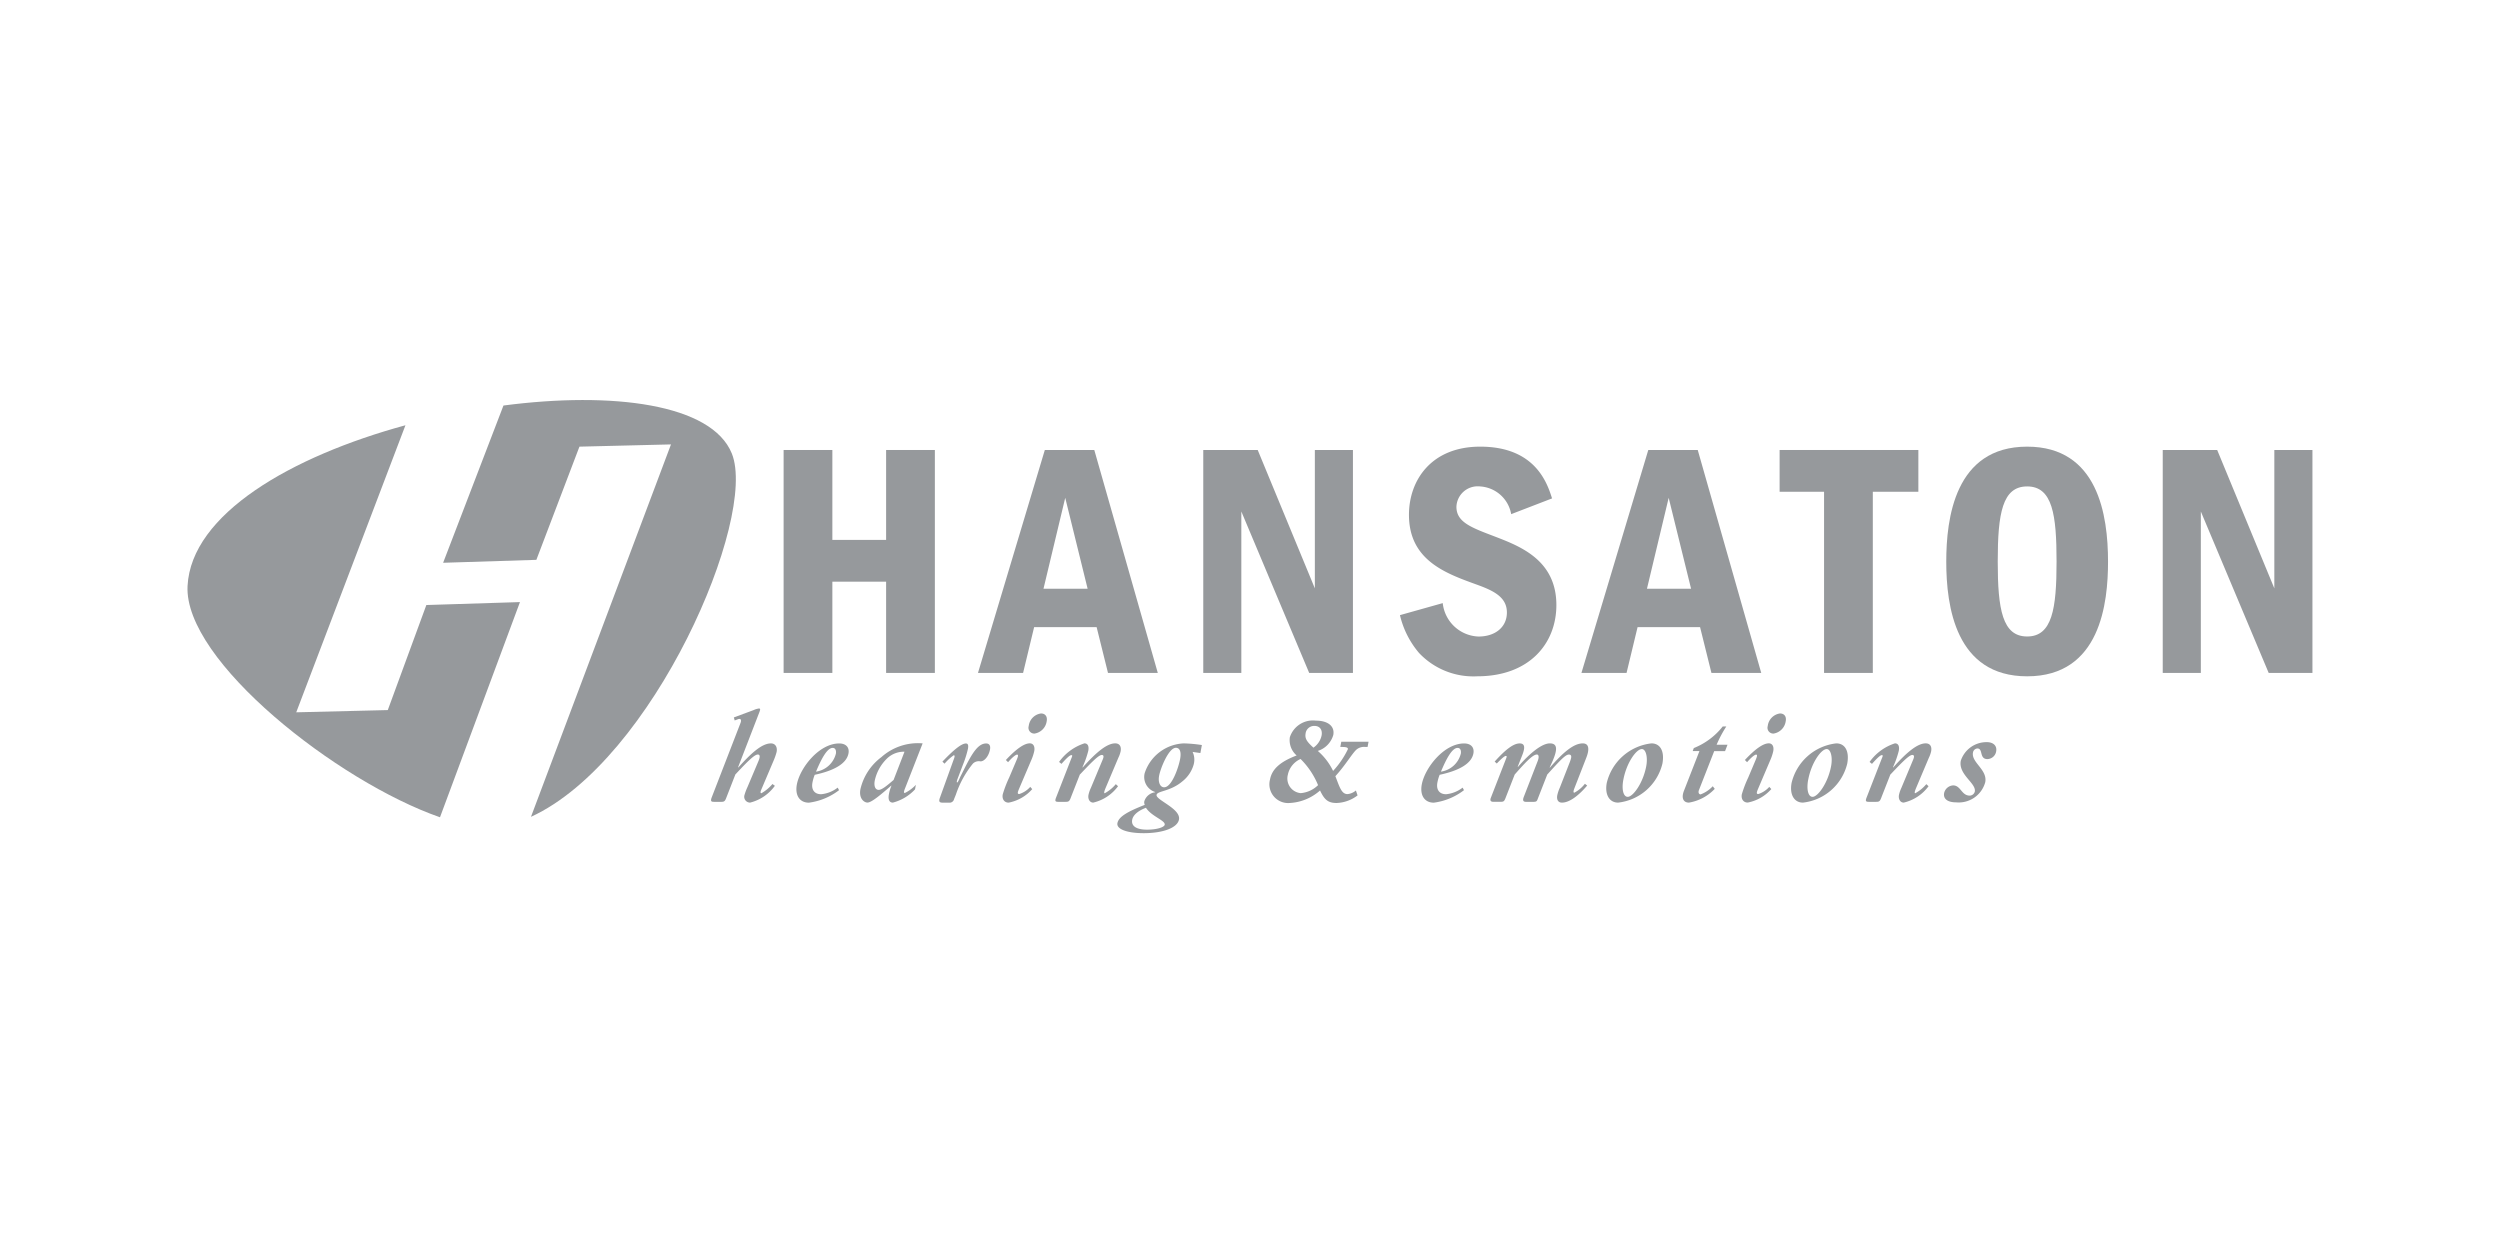 <svg xmlns="http://www.w3.org/2000/svg" width="200" height="100" viewBox="0 0 200 100"><g transform="translate(-164.393 -292.82)"><rect width="200" height="100" transform="translate(164.393 292.82)" fill="none"/><g transform="translate(152.566 -7.817)"><g transform="translate(26.826 332.639)"><path d="M107.227,7.974h-3.9v7.193h-4.3V7.974h-3.9V25.809h3.9v-7.3h4.3v7.3h3.9V7.974Z" transform="translate(-47.437 -3.977)" fill="#96999c"/><path d="M131.508,7.974,126.16,25.809h3.609l.883-3.663h5l.909,3.663h3.984l-5.08-17.835Zm-.107,11.1L133.14,11.8l1.792,7.273Z" transform="translate(-62.921 -3.977)" fill="#96999c" fill-rule="evenodd"/><path d="M162.116,7.974V25.809h3.046V12.894l5.428,12.915h3.5V7.974h-3.047v11.07l-4.572-11.07Z" transform="translate(-80.854 -3.977)" fill="#96999c"/><path d="M205.681,11.586c-.374-1.176-1.31-4.145-5.749-4.145-3.9,0-5.7,2.674-5.7,5.455,0,3.637,2.941,4.68,5.375,5.564,1.337.482,2.46.989,2.46,2.247,0,1.176-.936,1.925-2.272,1.925a2.99,2.99,0,0,1-2.861-2.674l-3.423.962a7.214,7.214,0,0,0,1.524,3.022,5.972,5.972,0,0,0,4.653,1.871c4.2,0,6.337-2.647,6.337-5.7,0-3.609-2.914-4.706-4.92-5.481-1.9-.722-3.076-1.15-3.076-2.379a1.7,1.7,0,0,1,1.768-1.638c.035,0,.07,0,.1.007a2.687,2.687,0,0,1,2.513,2.219l3.262-1.257Z" transform="translate(-96.514 -3.711)" fill="#96999c"/><path d="M227.82,7.974l-5.348,17.835h3.609l.882-3.663h5l.909,3.663h3.984l-5.08-17.835Zm-.107,11.1,1.738-7.273,1.792,7.273Z" transform="translate(-110.956 -3.977)" fill="#96999c" fill-rule="evenodd"/><path d="M254.1,7.974v3.342h3.556V25.809h3.9V11.316H265.2V7.974Z" transform="translate(-126.73 -3.977)" fill="#96999c"/><path d="M287.168,7.441c-5.8,0-6.471,5.776-6.471,9.2,0,3.583.749,9.173,6.471,9.173,5.883,0,6.471-5.909,6.471-9.173C293.639,12.923,292.837,7.441,287.168,7.441Zm0,3.182c2.032,0,2.353,2.273,2.353,6.015,0,3.77-.348,5.99-2.353,5.99-1.979,0-2.353-2.166-2.353-5.99C284.815,12.761,285.189,10.623,287.168,10.623Z" transform="translate(-139.995 -3.711)" fill="#96999c" fill-rule="evenodd"/><path d="M315.246,7.974V25.809h3.048V12.894l5.428,12.915h3.5V7.974h-3.048v11.07l-4.572-11.07Z" transform="translate(-157.226 -3.977)" fill="#96999c"/><path d="M25.278.44C33.973-.7,41.945.305,43.548,4.281c2.082,5.163-6.266,24.566-16.069,29.063L38.68,3.551l-7.324.179-3.446,9.055-7.459.235ZM.005,14.878C.3,9.113,8.329,4.5,17.437,2.018L8.7,24.983l7.324-.179L19.109,16.4l7.489-.235L20.2,33.38C12,30.526-.3,20.852.005,14.878Z" transform="translate(0)" fill="#96999c" fill-rule="evenodd"/><path d="M85.5,54.52c.936-1,1.52-1.6,1.8-1.6.176,0,.2.165.06.507l-.885,2.094a4.339,4.339,0,0,0-.24.639.466.466,0,0,0,.451.606,3.478,3.478,0,0,0,1.98-1.344l-.194-.143a3.262,3.262,0,0,1-.886.738c-.066,0-.1-.077-.017-.264l1-2.356a4.775,4.775,0,0,0,.237-.684c.076-.408-.115-.683-.457-.683-.728,0-1.6.8-2.607,1.928l-.018-.022,1.7-4.4c.066-.176.11-.3-.033-.3a1.569,1.569,0,0,0-.432.132l-1.574.584.065.243.177-.066c.129-.044.12-.055.209-.055.132,0,.15.143.086.309L83.621,56.33c-.128.331-.05.375.184.375H84.4c.21,0,.277-.067.36-.276l.74-1.9Z" transform="translate(-41.675 -24.56)" fill="#96999c"/><path d="M100.482,58.341a2.552,2.552,0,0,1-1.321.529c-.529,0-.805-.351-.7-.926a3.3,3.3,0,0,1,.183-.628c1.537-.331,2.543-.882,2.7-1.708.09-.485-.2-.8-.743-.8-1.609,0-3.139,1.95-3.387,3.284-.162.871.226,1.454.964,1.454a5.028,5.028,0,0,0,2.412-1l-.106-.2Zm-.146-2.71a1.928,1.928,0,0,1-1.589,1.433c.418-1,.883-1.9,1.335-1.9.21,0,.3.2.254.474Z" transform="translate(-48.465 -27.334)" fill="#96999c" fill-rule="evenodd"/><path d="M112.349,54.8a4.391,4.391,0,0,0-3.3,1.1,4.461,4.461,0,0,0-1.678,2.567c-.141.76.309,1.069.562,1.069.331,0,1.077-.639,1.9-1.353h.023a3.16,3.16,0,0,0-.206.694c-.078.419.031.661.318.661a3.672,3.672,0,0,0,1.772-1.058l.068-.363a3.066,3.066,0,0,1-.881.652c-.121,0-.067-.176.034-.419Zm-2.316,2.92c-.538.463-.943.8-1.2.8-.276,0-.4-.309-.311-.761a3.5,3.5,0,0,1,1.015-1.785,1.945,1.945,0,0,1,1.361-.507l-.869,2.248Z" transform="translate(-53.537 -27.332)" fill="#96999c" fill-rule="evenodd"/><path d="M120.41,56.422a3.842,3.842,0,0,1,.731-.672c.143,0,.03.254-.036.43l-1.068,2.964c-.113.309-.05.4.235.4h.5a.364.364,0,0,0,.395-.287l.143-.351a7.918,7.918,0,0,1,1.366-2.49.678.678,0,0,1,.606-.176c.32,0,.664-.43.76-.948.057-.308-.053-.485-.307-.485-.639,0-1.111.761-1.741,2.017l-.333.661c-.15.341-.2.441-.247.441s-.03-.077.008-.221l.455-1.2a8.3,8.3,0,0,0,.4-1.267c.055-.3,0-.43-.163-.43-.374,0-1.056.584-1.879,1.454l.178.165Z" transform="translate(-59.841 -27.332)" fill="#96999c"/><path d="M132.3,55.9a1.963,1.963,0,0,1-.878.573c-.165,0-.143-.121-.006-.441l.957-2.248a3.83,3.83,0,0,0,.247-.739c.07-.374-.071-.628-.357-.628-.419,0-1.044.4-1.912,1.333l.176.176c.254-.3.586-.606.719-.606s.067.176-.017.385l-.612,1.445A9.268,9.268,0,0,0,130.1,56.5c-.072.385.131.661.473.661a3.362,3.362,0,0,0,1.886-1.08L132.3,55.9Zm-.12-4.87a.464.464,0,0,0,.46.606,1.162,1.162,0,0,0,.977-.992c.07-.374-.117-.617-.458-.617a1.146,1.146,0,0,0-.98,1Z" transform="translate(-64.88 -24.952)" fill="#96999c" fill-rule="evenodd"/><path d="M140.474,57.29c.834-.871,1.481-1.565,1.754-1.565.143,0,.178.11.078.351l-.952,2.281a2.72,2.72,0,0,0-.193.562c-.063.341.106.617.381.617a3.42,3.42,0,0,0,1.984-1.311l-.178-.165a3.022,3.022,0,0,1-.885.727c-.088,0-.031-.187.086-.463l1-2.369a2.261,2.261,0,0,0,.184-.518c.074-.4-.091-.64-.433-.64-.606,0-1.422.595-2.6,1.928l-.018-.022a7.6,7.6,0,0,0,.464-1.312c.07-.374-.044-.595-.308-.595a4,4,0,0,0-2.029,1.488l.192.154c.432-.485.671-.7.792-.7s.057.11-.026.32L138.582,59.1c-.121.3-.092.375.162.375h.584c.265,0,.317-.045.451-.419l.691-1.763Z" transform="translate(-69.082 -27.33)" fill="#96999c"/><path d="M154.518,56.432a1.441,1.441,0,0,0-.1-.948l.623.089.118-.64a11.04,11.04,0,0,0-1.454-.132,3.444,3.444,0,0,0-3.12,2.38,1.263,1.263,0,0,0,.833,1.51l0,.022a1.037,1.037,0,0,0-.858.705.429.429,0,0,0,.033.3c-1.344.529-2.091.937-2.19,1.466-.088.474.765.8,2.1.8,1.575,0,2.707-.441,2.825-1.091.162-.871-1.869-1.565-1.793-1.972.061-.331,1.083-.254,2.063-1.08a2.621,2.621,0,0,0,.923-1.411Zm-2.779.959c.1-.562.757-2.237,1.341-2.237.32,0,.446.33.339.9-.119.639-.652,2.259-1.279,2.259-.319,0-.5-.408-.4-.926Zm.451,3.912c-.041.22-.669.4-1.418.4-.849,0-1.281-.287-1.186-.793.07-.374.464-.716,1.1-.958.444.694,1.564,1.014,1.5,1.353Z" transform="translate(-74.009 -27.332)" fill="#96999c" fill-rule="evenodd"/><path d="M179.587,56.759a1.207,1.207,0,0,1-.671.287c-.485,0-.639-.595-.968-1.433.8-.871,1.37-1.862,1.7-2.138a.941.941,0,0,1,.7-.2h.176l.078-.419h-2.182l-.078.419h.132c.374,0,.5.055.472.187a7.045,7.045,0,0,1-1.181,1.73,4.938,4.938,0,0,0-1.224-1.6,1.879,1.879,0,0,0,1.241-1.278c.129-.695-.427-1.146-1.4-1.146a1.937,1.937,0,0,0-2.077,1.333,1.615,1.615,0,0,0,.545,1.454c-1.315.5-1.977,1.091-2.132,1.928a1.5,1.5,0,0,0,1.58,1.874,3.965,3.965,0,0,0,2.424-1c.348.738.64,1,1.323,1a2.924,2.924,0,0,0,1.678-.607l-.136-.4Zm-5.434-1.3a1.777,1.777,0,0,1,1.01-1.223,6.318,6.318,0,0,1,1.4,2.094,2.248,2.248,0,0,1-1.386.639,1.174,1.174,0,0,1-1.02-1.51Zm1.413-3.273a.693.693,0,0,1,.706-.595c.43,0,.659.309.573.771a1.585,1.585,0,0,1-.652.97c-.489-.451-.707-.705-.625-1.146Z" transform="translate(-86.117 -25.52)" fill="#96999c" fill-rule="evenodd"/><path d="M200.223,58.341a2.556,2.556,0,0,1-1.321.529c-.529,0-.805-.351-.7-.926a3.258,3.258,0,0,1,.182-.628c1.538-.331,2.544-.882,2.7-1.708.09-.485-.2-.8-.743-.8-1.608,0-3.139,1.95-3.387,3.284-.162.871.226,1.454.964,1.454a5.028,5.028,0,0,0,2.412-1l-.106-.2Zm-.147-2.71a1.928,1.928,0,0,1-1.588,1.433c.418-1,.883-1.9,1.335-1.9.21,0,.3.2.254.474Z" transform="translate(-98.211 -27.334)" fill="#96999c" fill-rule="evenodd"/><path d="M215.507,58.029a2.622,2.622,0,0,1-.849.716c-.1,0-.071-.154.015-.374l.948-2.436c.254-.652.222-1.135-.285-1.135-.727,0-1.577.716-2.63,1.939l-.018-.022c.569-1.168.774-1.918.014-1.918-.628,0-1.584.761-2.553,1.884l-.018-.022.355-.9c.251-.629.222-.959-.2-.959-.474,0-1.1.451-2,1.454l.17.154c.287-.3.609-.606.719-.606s.072.088.027.209l-1.222,3.141c-.083.209-.016.32.205.32h.561c.265,0,.306-.045.408-.3l.736-1.884c.809-.915,1.432-1.6,1.773-1.6.154,0,.184.2.074.5l-1.12,2.887c-.125.32-.019.4.191.4h.573c.276,0,.288-.067.375-.3l.736-1.884c1.011-1.113,1.454-1.6,1.729-1.6.154,0,.215.088.182.264a2.255,2.255,0,0,1-.107.342l-.8,2.05a3.115,3.115,0,0,0-.2.595c-.07.374.077.595.374.595.529,0,1.228-.441,2.017-1.366l-.183-.143Z" transform="translate(-103.712 -27.331)" fill="#96999c"/><path d="M226.471,57.963c-.172.925.2,1.575.908,1.575a4.11,4.11,0,0,0,3.544-3.119c.182-.98-.162-1.62-.878-1.62a4.157,4.157,0,0,0-3.574,3.163ZM227.8,57.7c.248-1.333,1.027-2.446,1.479-2.446.32,0,.487.639.351,1.366-.254,1.366-1.063,2.456-1.481,2.456-.351,0-.5-.584-.351-1.377Z" transform="translate(-112.929 -27.331)" fill="#96999c" fill-rule="evenodd"/><path d="M241.153,54.069h.871l.193-.507h-.871a9.547,9.547,0,0,1,.779-1.466h-.287a5.573,5.573,0,0,1-2.316,1.73l-.089.242h.54l-1.242,3.185c-.236.618-.009.937.4.937a3.673,3.673,0,0,0,2.067-1.1l-.159-.21a2.583,2.583,0,0,1-.969.652c-.143,0-.214-.154-.133-.351l1.217-3.108Z" transform="translate(-119.017 -25.983)" fill="#96999c" fill-rule="evenodd"/><path d="M250.252,55.9a1.966,1.966,0,0,1-.878.573c-.165,0-.143-.121-.007-.441l.957-2.248a3.832,3.832,0,0,0,.247-.739c.07-.374-.071-.628-.357-.628-.419,0-1.043.4-1.912,1.333l.176.176c.254-.3.586-.606.719-.606s.066.176-.017.385l-.609,1.445a9.268,9.268,0,0,0-.514,1.344c-.072.385.131.661.473.661a3.362,3.362,0,0,0,1.886-1.08l-.165-.176Zm-.12-4.87a.464.464,0,0,0,.46.606,1.162,1.162,0,0,0,.977-.992c.07-.374-.116-.617-.458-.617a1.146,1.146,0,0,0-.98,1Z" transform="translate(-123.71 -24.952)" fill="#96999c" fill-rule="evenodd"/><path d="M255.969,57.963c-.172.925.2,1.575.909,1.575a4.11,4.11,0,0,0,3.543-3.119c.182-.98-.162-1.62-.878-1.62a4.156,4.156,0,0,0-3.574,3.163ZM257.3,57.7c.248-1.333,1.028-2.446,1.479-2.446.32,0,.488.639.351,1.366-.254,1.366-1.063,2.456-1.482,2.456-.351,0-.5-.584-.351-1.377Z" transform="translate(-127.641 -27.331)" fill="#96999c" fill-rule="evenodd"/><path d="M269.83,57.29c.834-.871,1.481-1.565,1.754-1.565.143,0,.178.11.078.351l-.952,2.281a2.721,2.721,0,0,0-.193.562c-.063.341.106.617.381.617a3.422,3.422,0,0,0,1.985-1.311l-.179-.165a3.02,3.02,0,0,1-.884.727c-.088,0-.032-.187.086-.463l1-2.369a2.262,2.262,0,0,0,.184-.518c.074-.4-.09-.64-.433-.64-.606,0-1.422.595-2.6,1.928l-.018-.022a7.682,7.682,0,0,0,.464-1.312c.069-.374-.044-.595-.309-.595a4,4,0,0,0-2.028,1.488l.191.154c.432-.485.671-.7.792-.7s.057.11-.026.32L267.939,59.1c-.121.3-.092.375.162.375h.584c.265,0,.317-.045.451-.419l.691-1.763Z" transform="translate(-133.598 -27.33)" fill="#96999c"/><path d="M283.821,55.958a.731.731,0,0,0,.688-.616c.083-.437-.218-.739-.744-.739a2.162,2.162,0,0,0-2.086,1.49c-.211,1.109,1.25,1.792,1.122,2.464a.435.435,0,0,1-.4.324c-.672,0-.718-.818-1.334-.818a.784.784,0,0,0-.719.605c-.089.47.272.752.966.752a2.2,2.2,0,0,0,2.322-1.613c.191-1.008-1.134-1.579-.982-2.374a.386.386,0,0,1,.351-.325c.481,0,.129.852.812.852Z" transform="translate(-139.815 -27.233)" fill="#96999c"/></g></g></g></svg>